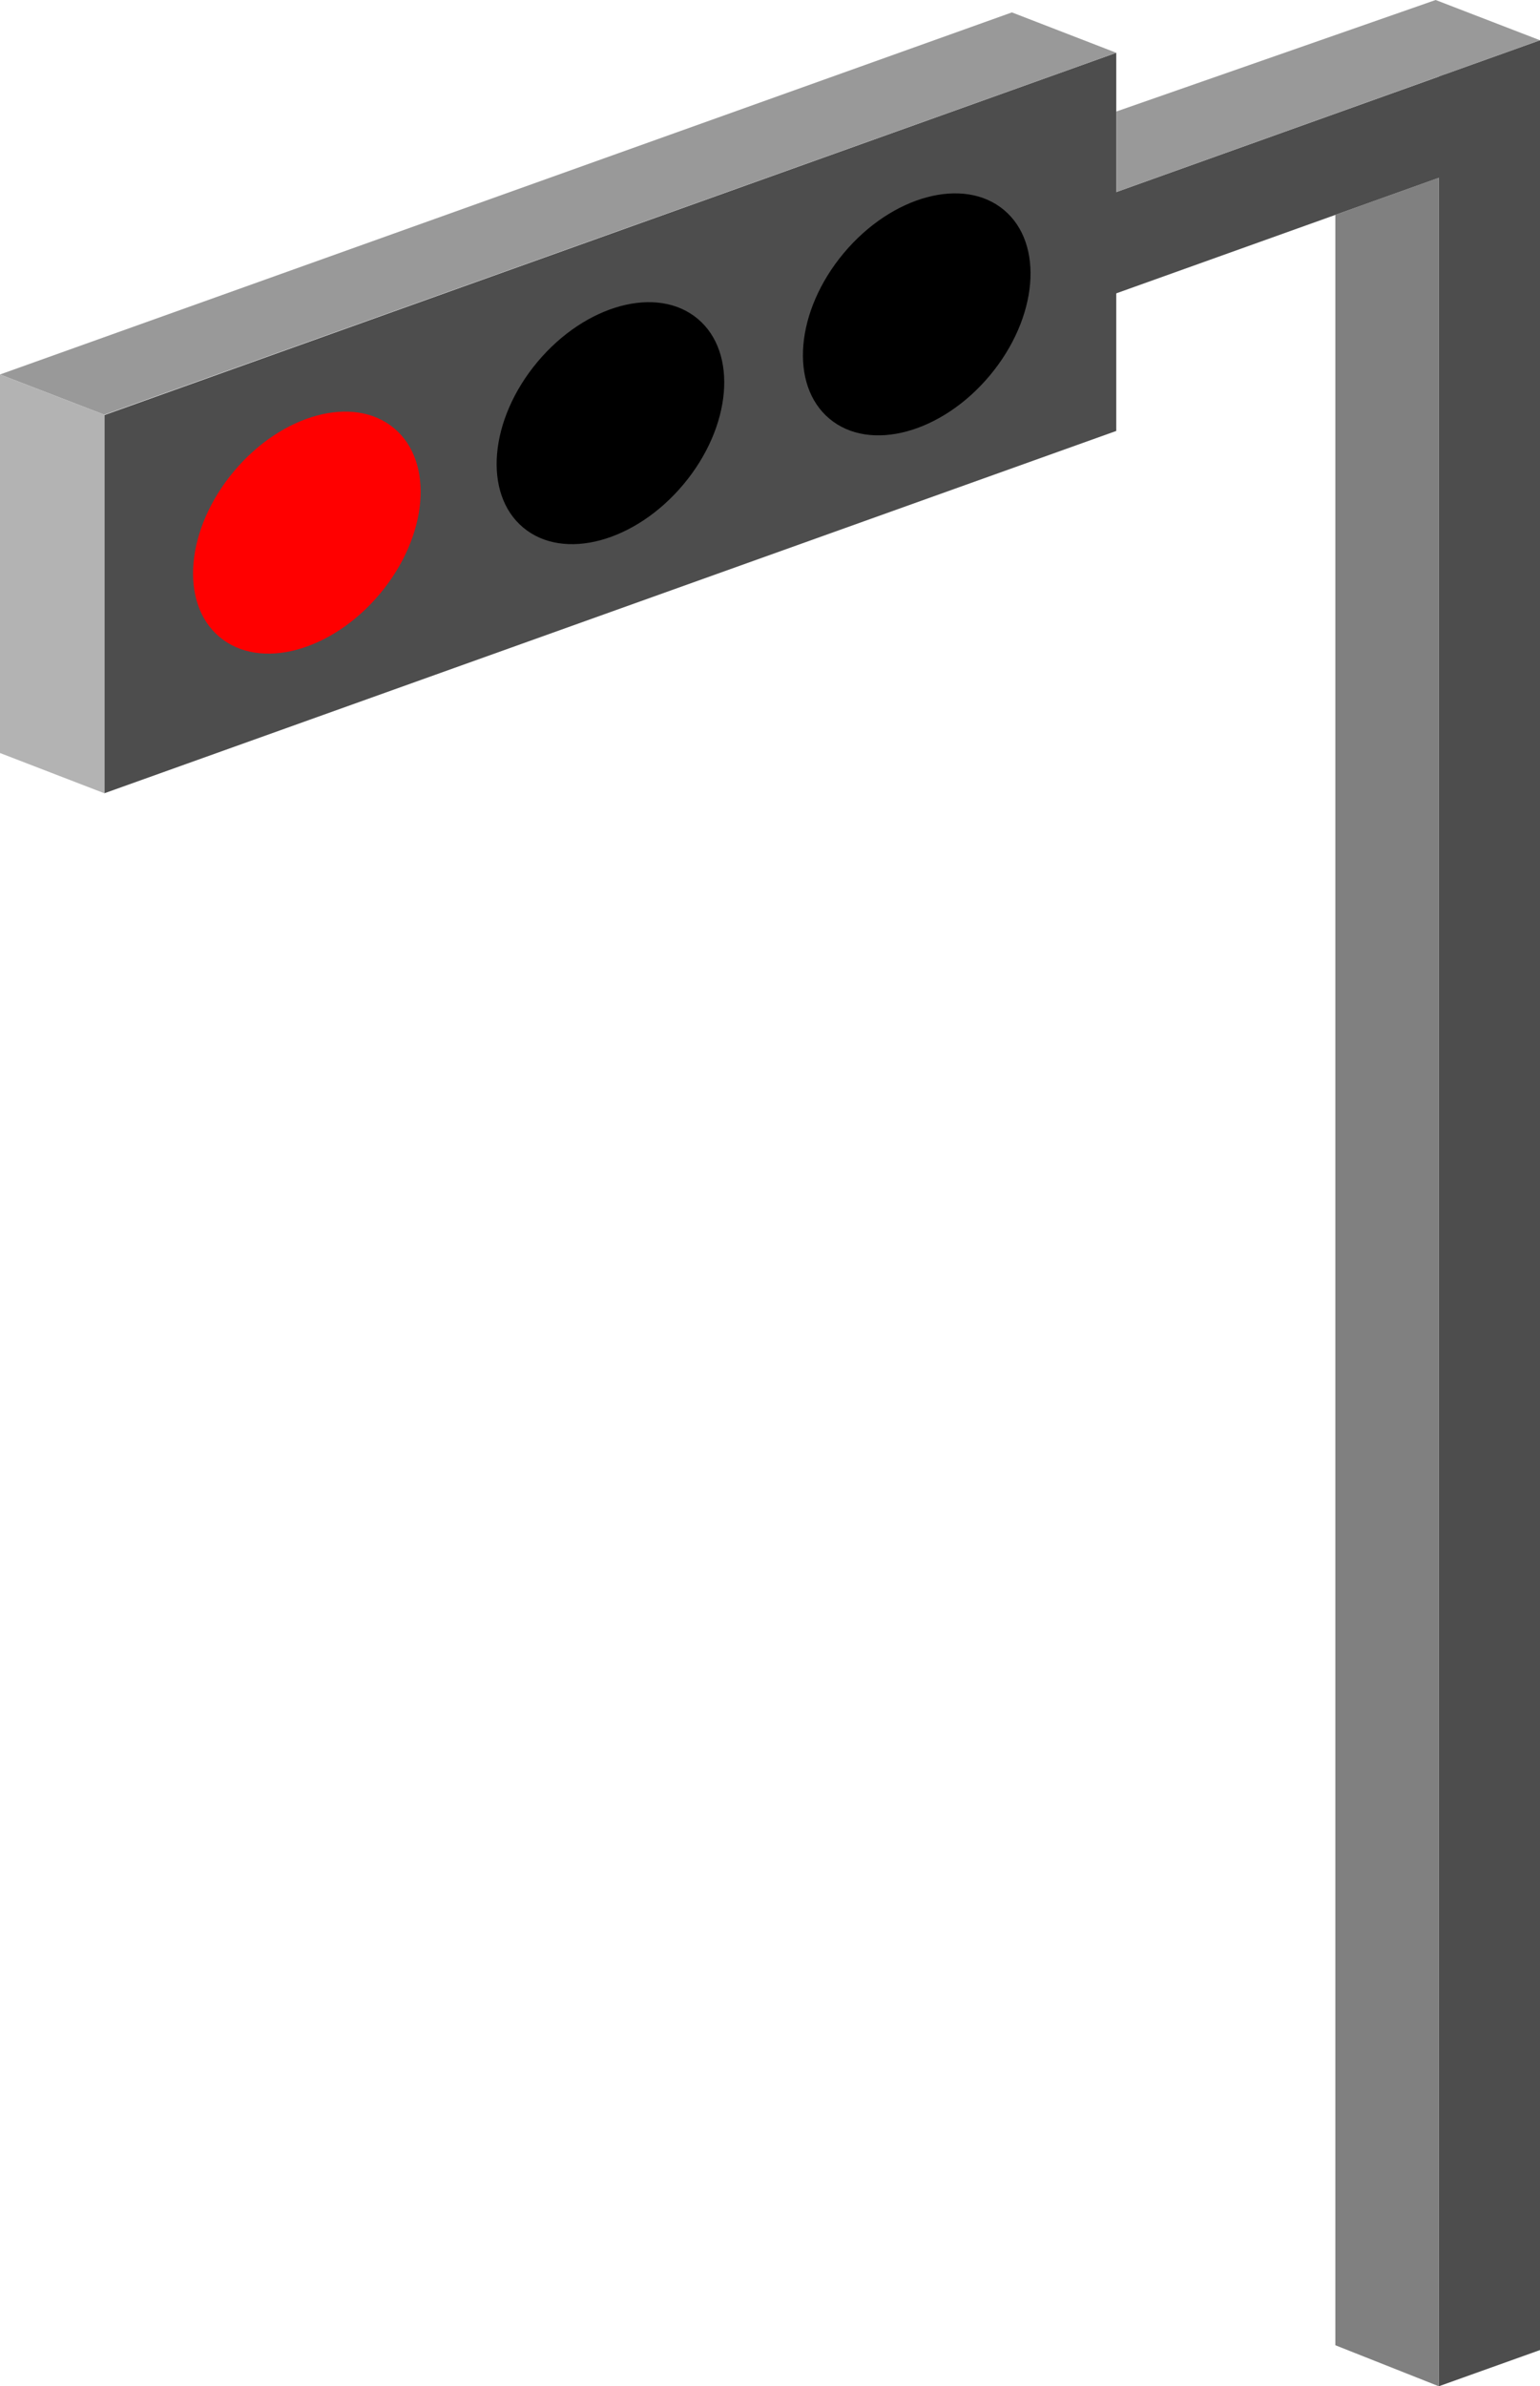 <svg id="圖層_9" data-name="圖層 9" xmlns="http://www.w3.org/2000/svg" viewBox="0 0 121.75 188.49"><defs><style>.cls-1{fill:#4d4d4d;}.cls-2{fill:red;}.cls-3{fill:gray;}.cls-4{fill:#999;}.cls-5{fill:#b3b3b3;}</style></defs><title>layer_9</title><polygon class="cls-1" points="88.25 34.04 8.25 62.66 8.25 32.79 88.25 4.17 88.25 34.04"/><polygon class="cls-1" points="114.25 13.87 74.25 28.18 74.25 20.18 114.25 5.87 114.25 13.87"/><polygon class="cls-1" points="121.75 185.63 113.75 188.49 113.75 6.04 121.75 3.18 121.75 185.63"/><ellipse cx="1053.03" cy="460.17" rx="10.75" ry="7.53" transform="translate(-980.5 545.56) rotate(-50.07)"/><ellipse class="cls-2" cx="1029.03" cy="468.82" rx="10.75" ry="7.53" transform="translate(-995.73 530.25) rotate(-50.07)"/><ellipse cx="1077.24" cy="451.57" rx="10.75" ry="7.53" transform="translate(-965.23 561.05) rotate(-50.07)"/><polygon class="cls-3" points="105.57 185.25 105.57 16.97 113.75 14.04 113.75 188.49 105.57 185.25"/><polygon class="cls-4" points="88.25 8.81 88.25 15.17 121.75 3.18 113.5 0 88.25 8.81"/><polygon class="cls-4" points="80 0.98 0 29.58 8.25 32.76 88.25 4.17 80 0.98"/><polygon class="cls-5" points="0 29.58 8.25 32.76 8.25 62.66 0 59.48 0 29.58"/></svg>